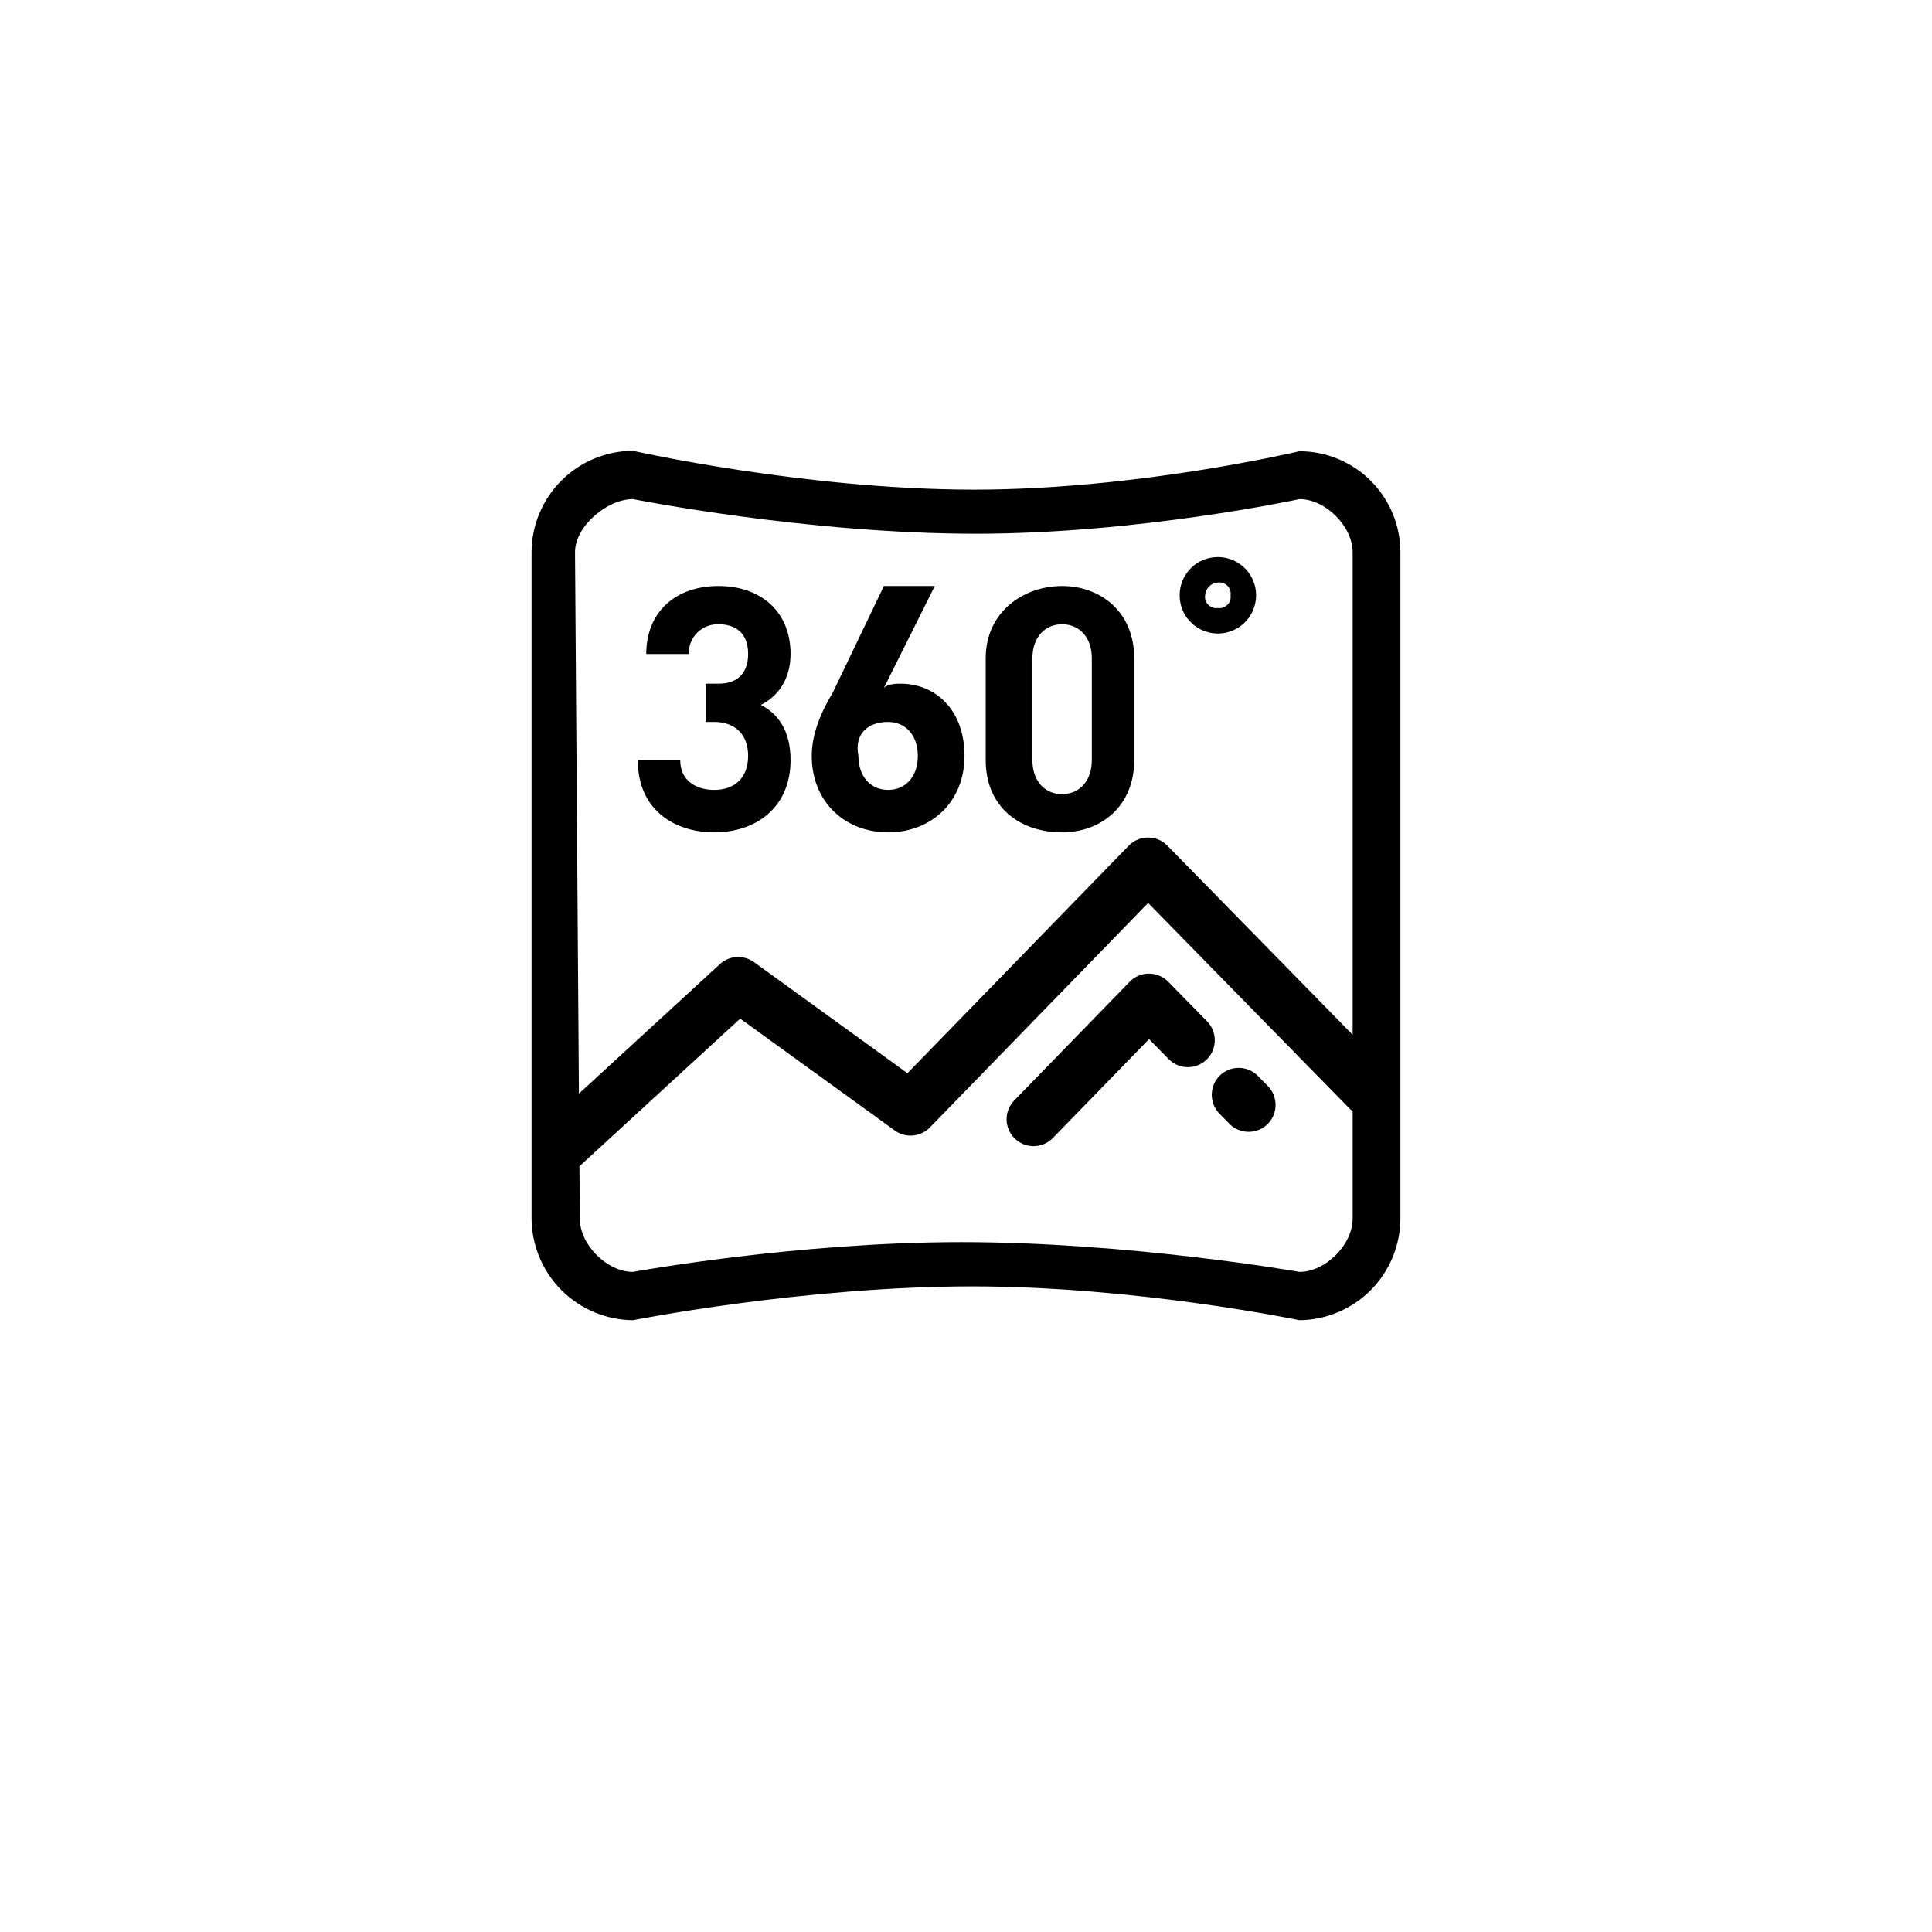 <svg width="48" height="48" viewBox="0 0 48 48" fill="none" xmlns="http://www.w3.org/2000/svg">
<g filter="url(#filter0_d_220_1316)">
<circle cx="24" cy="22" r="21" fill="white"/>
</g>
<path d="M32.286 32.8C32.286 32.8 28.245 31.96 24.156 31.96C19.966 31.96 15.726 32.8 15.726 32.8C15.057 32.794 14.417 32.524 13.945 32.05C13.474 31.575 13.208 30.934 13.206 30.265V13.718C13.209 13.051 13.475 12.412 13.947 11.94C14.419 11.468 15.058 11.202 15.726 11.2C15.726 11.2 19.987 12.162 24.186 12.165C28.263 12.168 32.282 11.211 32.282 11.211C32.948 11.211 33.585 11.475 34.056 11.945C34.527 12.415 34.792 13.053 34.793 13.718V30.265C34.793 30.933 34.53 31.573 34.061 32.048C33.591 32.523 32.953 32.793 32.286 32.8ZM33.606 24.52V13.72C33.606 13.075 32.931 12.4 32.286 12.4C32.286 12.4 28.304 13.26 24.246 13.26C20.027 13.26 15.726 12.4 15.726 12.4C15.08 12.4 14.286 13.075 14.286 13.72L14.383 27.171L17.886 23.953C17.999 23.848 18.146 23.786 18.3 23.777C18.454 23.768 18.607 23.813 18.732 23.903L22.546 26.663L28.043 21.011C28.105 20.946 28.18 20.895 28.262 20.861C28.344 20.826 28.432 20.808 28.522 20.808H28.523C28.612 20.808 28.7 20.826 28.783 20.86C28.865 20.895 28.939 20.945 29.002 21.009L33.606 25.708V24.52ZM33.606 27.61C33.587 27.596 33.569 27.581 33.552 27.565L28.525 22.434L23.103 28.011C22.991 28.126 22.84 28.197 22.68 28.211C22.52 28.225 22.36 28.18 22.23 28.086L18.39 25.307L14.421 28.953C14.414 28.961 14.404 28.965 14.396 28.973L14.406 30.28C14.406 30.925 15.08 31.6 15.726 31.6C15.726 31.6 19.786 30.86 23.886 30.86C28.065 30.86 32.286 31.6 32.286 31.6C32.931 31.6 33.606 30.925 33.606 30.28V27.61ZM31.021 28.12C30.932 28.12 30.844 28.102 30.762 28.068C30.68 28.033 30.605 27.983 30.543 27.919L30.297 27.668C30.173 27.541 30.104 27.37 30.106 27.192C30.108 27.015 30.18 26.846 30.307 26.721C30.434 26.597 30.605 26.529 30.783 26.531C30.96 26.533 31.13 26.605 31.254 26.732L31.5 26.983C31.592 27.077 31.654 27.196 31.679 27.326C31.704 27.455 31.69 27.589 31.639 27.711C31.587 27.832 31.502 27.936 31.392 28.009C31.282 28.081 31.153 28.12 31.021 28.12ZM29.034 26.312L28.548 25.816L26.153 28.279C26.029 28.403 25.86 28.474 25.684 28.476C25.508 28.477 25.339 28.409 25.212 28.287C25.086 28.164 25.013 27.997 25.009 27.821C25.005 27.645 25.071 27.475 25.192 27.347L28.066 24.392C28.128 24.328 28.202 24.277 28.285 24.242C28.367 24.207 28.455 24.189 28.544 24.189H28.546C28.635 24.189 28.723 24.207 28.805 24.241C28.887 24.276 28.962 24.326 29.024 24.39L29.991 25.376C30.052 25.439 30.101 25.513 30.133 25.595C30.166 25.677 30.182 25.764 30.181 25.852C30.18 25.939 30.162 26.026 30.128 26.107C30.093 26.188 30.043 26.261 29.98 26.323C29.917 26.384 29.843 26.432 29.761 26.465C29.68 26.498 29.593 26.514 29.505 26.513C29.417 26.512 29.33 26.494 29.249 26.459C29.168 26.425 29.095 26.375 29.034 26.312ZM30.257 13.84C30.445 13.84 30.628 13.895 30.785 14C30.941 14.104 31.063 14.252 31.135 14.426C31.207 14.599 31.226 14.79 31.189 14.974C31.153 15.159 31.063 15.328 30.93 15.461C30.797 15.594 30.628 15.684 30.444 15.721C30.259 15.758 30.068 15.739 29.895 15.667C29.721 15.595 29.573 15.474 29.468 15.318C29.364 15.161 29.308 14.978 29.308 14.79C29.308 14.665 29.332 14.541 29.379 14.426C29.427 14.31 29.497 14.206 29.585 14.117C29.673 14.029 29.778 13.959 29.893 13.911C30.009 13.864 30.132 13.84 30.257 13.84ZM30.257 15.106C30.3 15.113 30.344 15.108 30.385 15.095C30.426 15.081 30.463 15.058 30.494 15.027C30.525 14.996 30.548 14.959 30.562 14.918C30.575 14.877 30.579 14.833 30.573 14.79C30.579 14.747 30.576 14.703 30.562 14.662C30.548 14.621 30.525 14.583 30.494 14.552C30.464 14.522 30.426 14.498 30.385 14.485C30.344 14.471 30.3 14.467 30.257 14.473C30.175 14.478 30.097 14.513 30.039 14.571C29.98 14.63 29.945 14.707 29.941 14.79C29.934 14.833 29.938 14.877 29.952 14.918C29.966 14.959 29.989 14.996 30.02 15.027C30.05 15.058 30.088 15.081 30.129 15.095C30.17 15.108 30.214 15.113 30.257 15.106ZM26.387 20.68C25.333 20.68 24.49 20.047 24.49 18.886V16.353C24.49 15.193 25.439 14.559 26.387 14.559C27.336 14.559 28.179 15.193 28.179 16.353V18.886C28.179 20.047 27.336 20.68 26.387 20.68ZM27.126 16.353C27.126 15.825 26.809 15.509 26.388 15.509C25.966 15.509 25.65 15.826 25.65 16.353V18.886C25.65 19.414 25.966 19.73 26.388 19.73C26.809 19.73 27.126 19.413 27.126 18.886V16.353ZM22.065 20.68C21.011 20.68 20.168 19.941 20.168 18.78C20.168 18.252 20.378 17.725 20.695 17.198L21.96 14.559H23.225L21.96 17.092C22.065 16.986 22.276 16.986 22.381 16.986C23.225 16.986 23.963 17.62 23.963 18.78C23.963 19.941 23.119 20.68 22.065 20.68ZM22.065 17.936C21.538 17.936 21.222 18.253 21.327 18.78C21.327 19.308 21.643 19.625 22.065 19.625C22.487 19.625 22.803 19.308 22.803 18.78C22.803 18.253 22.487 17.936 22.065 17.936ZM19.641 18.886C19.641 20.047 18.798 20.68 17.743 20.68C16.794 20.68 15.846 20.152 15.846 18.886H16.9C16.9 19.414 17.322 19.625 17.743 19.625C18.27 19.625 18.587 19.308 18.587 18.78C18.587 18.253 18.27 17.936 17.743 17.936H17.532V16.986H17.849C18.376 16.986 18.587 16.67 18.587 16.248C18.587 15.72 18.27 15.509 17.849 15.509C17.751 15.507 17.654 15.524 17.563 15.561C17.473 15.597 17.39 15.651 17.321 15.72C17.252 15.789 17.198 15.872 17.162 15.963C17.126 16.053 17.108 16.15 17.111 16.248H16.056C16.056 15.193 16.794 14.559 17.849 14.559C18.903 14.559 19.641 15.193 19.641 16.248C19.641 16.881 19.324 17.303 18.903 17.514C19.324 17.725 19.641 18.147 19.641 18.886L19.641 18.886Z" fill="black"/>
<defs>
<filter id="filter0_d_220_1316" x="0" y="0" width="48" height="48" filterUnits="userSpaceOnUse" color-interpolation-filters="sRGB">
<feFlood flood-opacity="0" result="BackgroundImageFix"/>
<feColorMatrix in="SourceAlpha" type="matrix" values="0 0 0 0 0 0 0 0 0 0 0 0 0 0 0 0 0 0 127 0" result="hardAlpha"/>
<feMorphology radius="1" operator="dilate" in="SourceAlpha" result="effect1_dropShadow_220_1316"/>
<feOffset dy="2"/>
<feGaussianBlur stdDeviation="1"/>
<feComposite in2="hardAlpha" operator="out"/>
<feColorMatrix type="matrix" values="0 0 0 0 0 0 0 0 0 0 0 0 0 0 0 0 0 0 0.25 0"/>
<feBlend mode="normal" in2="BackgroundImageFix" result="effect1_dropShadow_220_1316"/>
<feBlend mode="normal" in="SourceGraphic" in2="effect1_dropShadow_220_1316" result="shape"/>
</filter>
</defs>
</svg>
